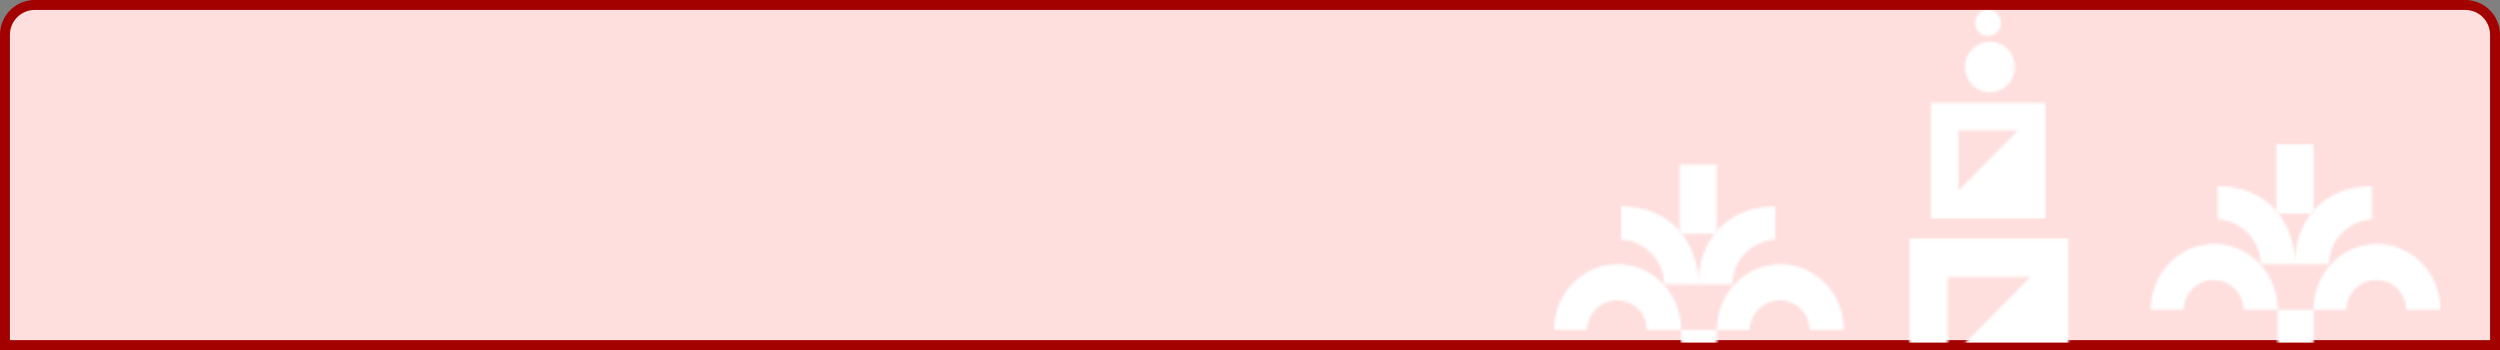 <svg width="1007" height="141" viewBox="0 0 1007 141" fill="none" xmlns="http://www.w3.org/2000/svg">
<rect x="0" y="0" width="1007" height="141" fill="#808080" stroke="none"/>
<path d="M993 2C999.627 2 1005 7.373 1005 14V139H2V14C2 7.373 7.373 2 14 2H993Z" fill="#FFDEDE"/>
<path d="M993 2C999.627 2 1005 7.373 1005 14V139H2V14C2 7.373 7.373 2 14 2H993Z" stroke="#A30000" stroke-width="4"/>
<mask id="mask0_2057_4531" style="mask-type:alpha" maskUnits="userSpaceOnUse" x="626" y="4" width="357" height="359">
<path fill-rule="evenodd" clip-rule="evenodd" d="M795.575 9.235C795.575 6.329 797.892 4 800.763 4C801.442 4 802.115 4.135 802.743 4.399C803.37 4.662 803.94 5.047 804.42 5.533C804.901 6.02 805.282 6.597 805.542 7.232C805.802 7.867 805.935 8.548 805.935 9.235C805.935 9.923 805.802 10.604 805.542 11.239C805.282 11.874 804.901 12.451 804.42 12.937C803.94 13.423 803.37 13.809 802.743 14.072C802.115 14.335 801.442 14.47 800.763 14.47C799.39 14.47 798.073 13.919 797.1 12.938C796.128 11.957 795.579 10.625 795.575 9.235ZM801.06 37.165C802.422 37.232 803.784 37.018 805.062 36.536C806.341 36.054 807.509 35.315 808.496 34.362C809.484 33.409 810.27 32.264 810.807 30.994C811.344 29.725 811.62 28.359 811.62 26.978C811.619 25.597 811.341 24.231 810.804 22.962C810.266 21.694 809.479 20.549 808.491 19.597C807.502 18.645 806.334 17.906 805.055 17.426C803.776 16.945 802.414 16.732 801.052 16.8C798.469 16.929 796.034 18.058 794.252 19.955C792.469 21.851 791.475 24.369 791.476 26.986C791.477 29.604 792.473 32.121 794.257 34.015C796.041 35.91 798.477 37.038 801.06 37.165ZM759.378 254.764H843.319V169.823H759.378V254.764ZM779.481 234.416L823.176 190.196H779.481V234.416ZM769.217 160.781H833.183V96.043H769.217V160.781ZM784.549 145.254L817.851 111.546H784.549V145.254ZM777.757 87.991H823.842V41.377H777.757V87.991ZM788.807 76.815L812.783 52.562H788.807V76.815ZM879.533 125.011C879.533 118.275 884.913 112.796 891.593 112.796C898.273 112.796 903.653 117.982 903.653 124.727H917.462C917.462 110.101 905.995 98.243 891.89 98.243C877.76 98.243 866.325 110.101 866.325 124.727H879.541L879.533 125.011ZM945.063 125.011C945.063 118.275 950.451 112.796 957.139 112.796C963.803 112.796 969.184 117.982 969.184 124.727H983C983 110.101 971.541 98.243 957.436 98.243C943.307 98.243 931.856 110.101 931.856 124.727H945.071L945.063 125.011ZM910.55 106.392H924.366C924.366 89.533 913.42 74.972 893.309 74.972V88.348C900.197 88.356 910.55 94.76 910.55 106.392ZM955.399 88.356V74.972C935.288 74.972 924.366 89.533 924.366 106.392H938.167C938.159 94.76 948.503 88.356 955.399 88.356ZM917.454 205.301H931.84V124.727H917.462L917.454 205.301ZM916.868 86.035H931.84V58.106H916.868V86.035ZM868.009 205.301H909.411V163.428H868.009V205.301ZM858.828 255.941H900.197V214.035H858.828V255.941ZM916.868 255.941H958.278V214.035H916.868V255.941ZM639.215 133.152C639.215 126.416 644.636 120.945 651.308 120.945C657.963 120.945 663.368 126.131 663.368 132.868H677.168C677.168 118.242 665.709 106.392 651.596 106.392C637.459 106.392 626 118.242 626 132.868H639.223V133.152H639.215ZM704.761 133.152C704.761 126.416 710.158 120.945 716.838 120.945C723.493 120.945 728.898 126.131 728.898 132.868H742.715C742.715 118.242 731.248 106.392 717.11 106.392C702.997 106.392 691.546 118.242 691.546 132.868H704.769V133.152H704.761ZM670.256 114.541H684.065C684.065 97.674 673.143 83.121 653.024 83.121V96.498C659.92 96.498 670.256 102.91 670.256 114.541ZM715.098 96.498V83.121C694.986 83.121 684.065 97.674 684.065 114.541H697.857C697.857 102.91 708.217 96.498 715.098 96.498ZM677.168 213.467H691.538L691.546 132.868H677.168V213.467ZM676.583 94.184H691.53V66.255H676.583V94.184ZM704.184 222.768H745.577V180.87H704.184V222.768ZM662.807 265.243H704.184V223.345H662.807V265.243ZM846.767 312.953C866.871 312.953 876.654 326.329 876.654 326.329V296.062C876.654 296.062 866.871 282.686 846.767 282.686C826.055 282.686 816.865 296.062 816.865 296.062V326.329C816.865 326.337 826.055 312.953 846.767 312.953ZM944.493 312.953C964.605 312.953 974.372 326.329 974.372 326.329V296.062C974.372 296.062 964.605 282.686 944.493 282.686C923.773 282.686 914.591 296.062 914.591 296.062V326.329C914.591 326.337 923.773 312.953 944.493 312.953ZM877.776 363H914.006V326.329H877.776V363ZM823.184 363C823.184 311.735 782.135 269.878 731.496 269.878C680.857 269.878 639.8 311.443 639.8 362.7H658.757L731.777 288.806L805.077 363H823.184ZM758.8 363C758.8 359.37 758.094 355.776 756.722 352.422C755.349 349.069 753.338 346.021 750.802 343.455C748.266 340.888 745.256 338.852 741.943 337.463C738.629 336.074 735.078 335.359 731.492 335.359C727.906 335.359 724.355 336.074 721.042 337.463C717.729 338.852 714.718 340.888 712.182 343.455C709.647 346.021 707.635 349.069 706.263 352.422C704.89 355.776 704.184 359.37 704.184 363H758.8ZM785.808 276.874H958.847V264.65H758.223C766.843 264.65 790.419 276.874 785.808 276.874Z" fill="white"/>
</mask>
<g mask="url(#mask0_2057_4531)">
<rect x="606" y="4" width="405" height="134" fill="white"/>
</g>
</svg>
